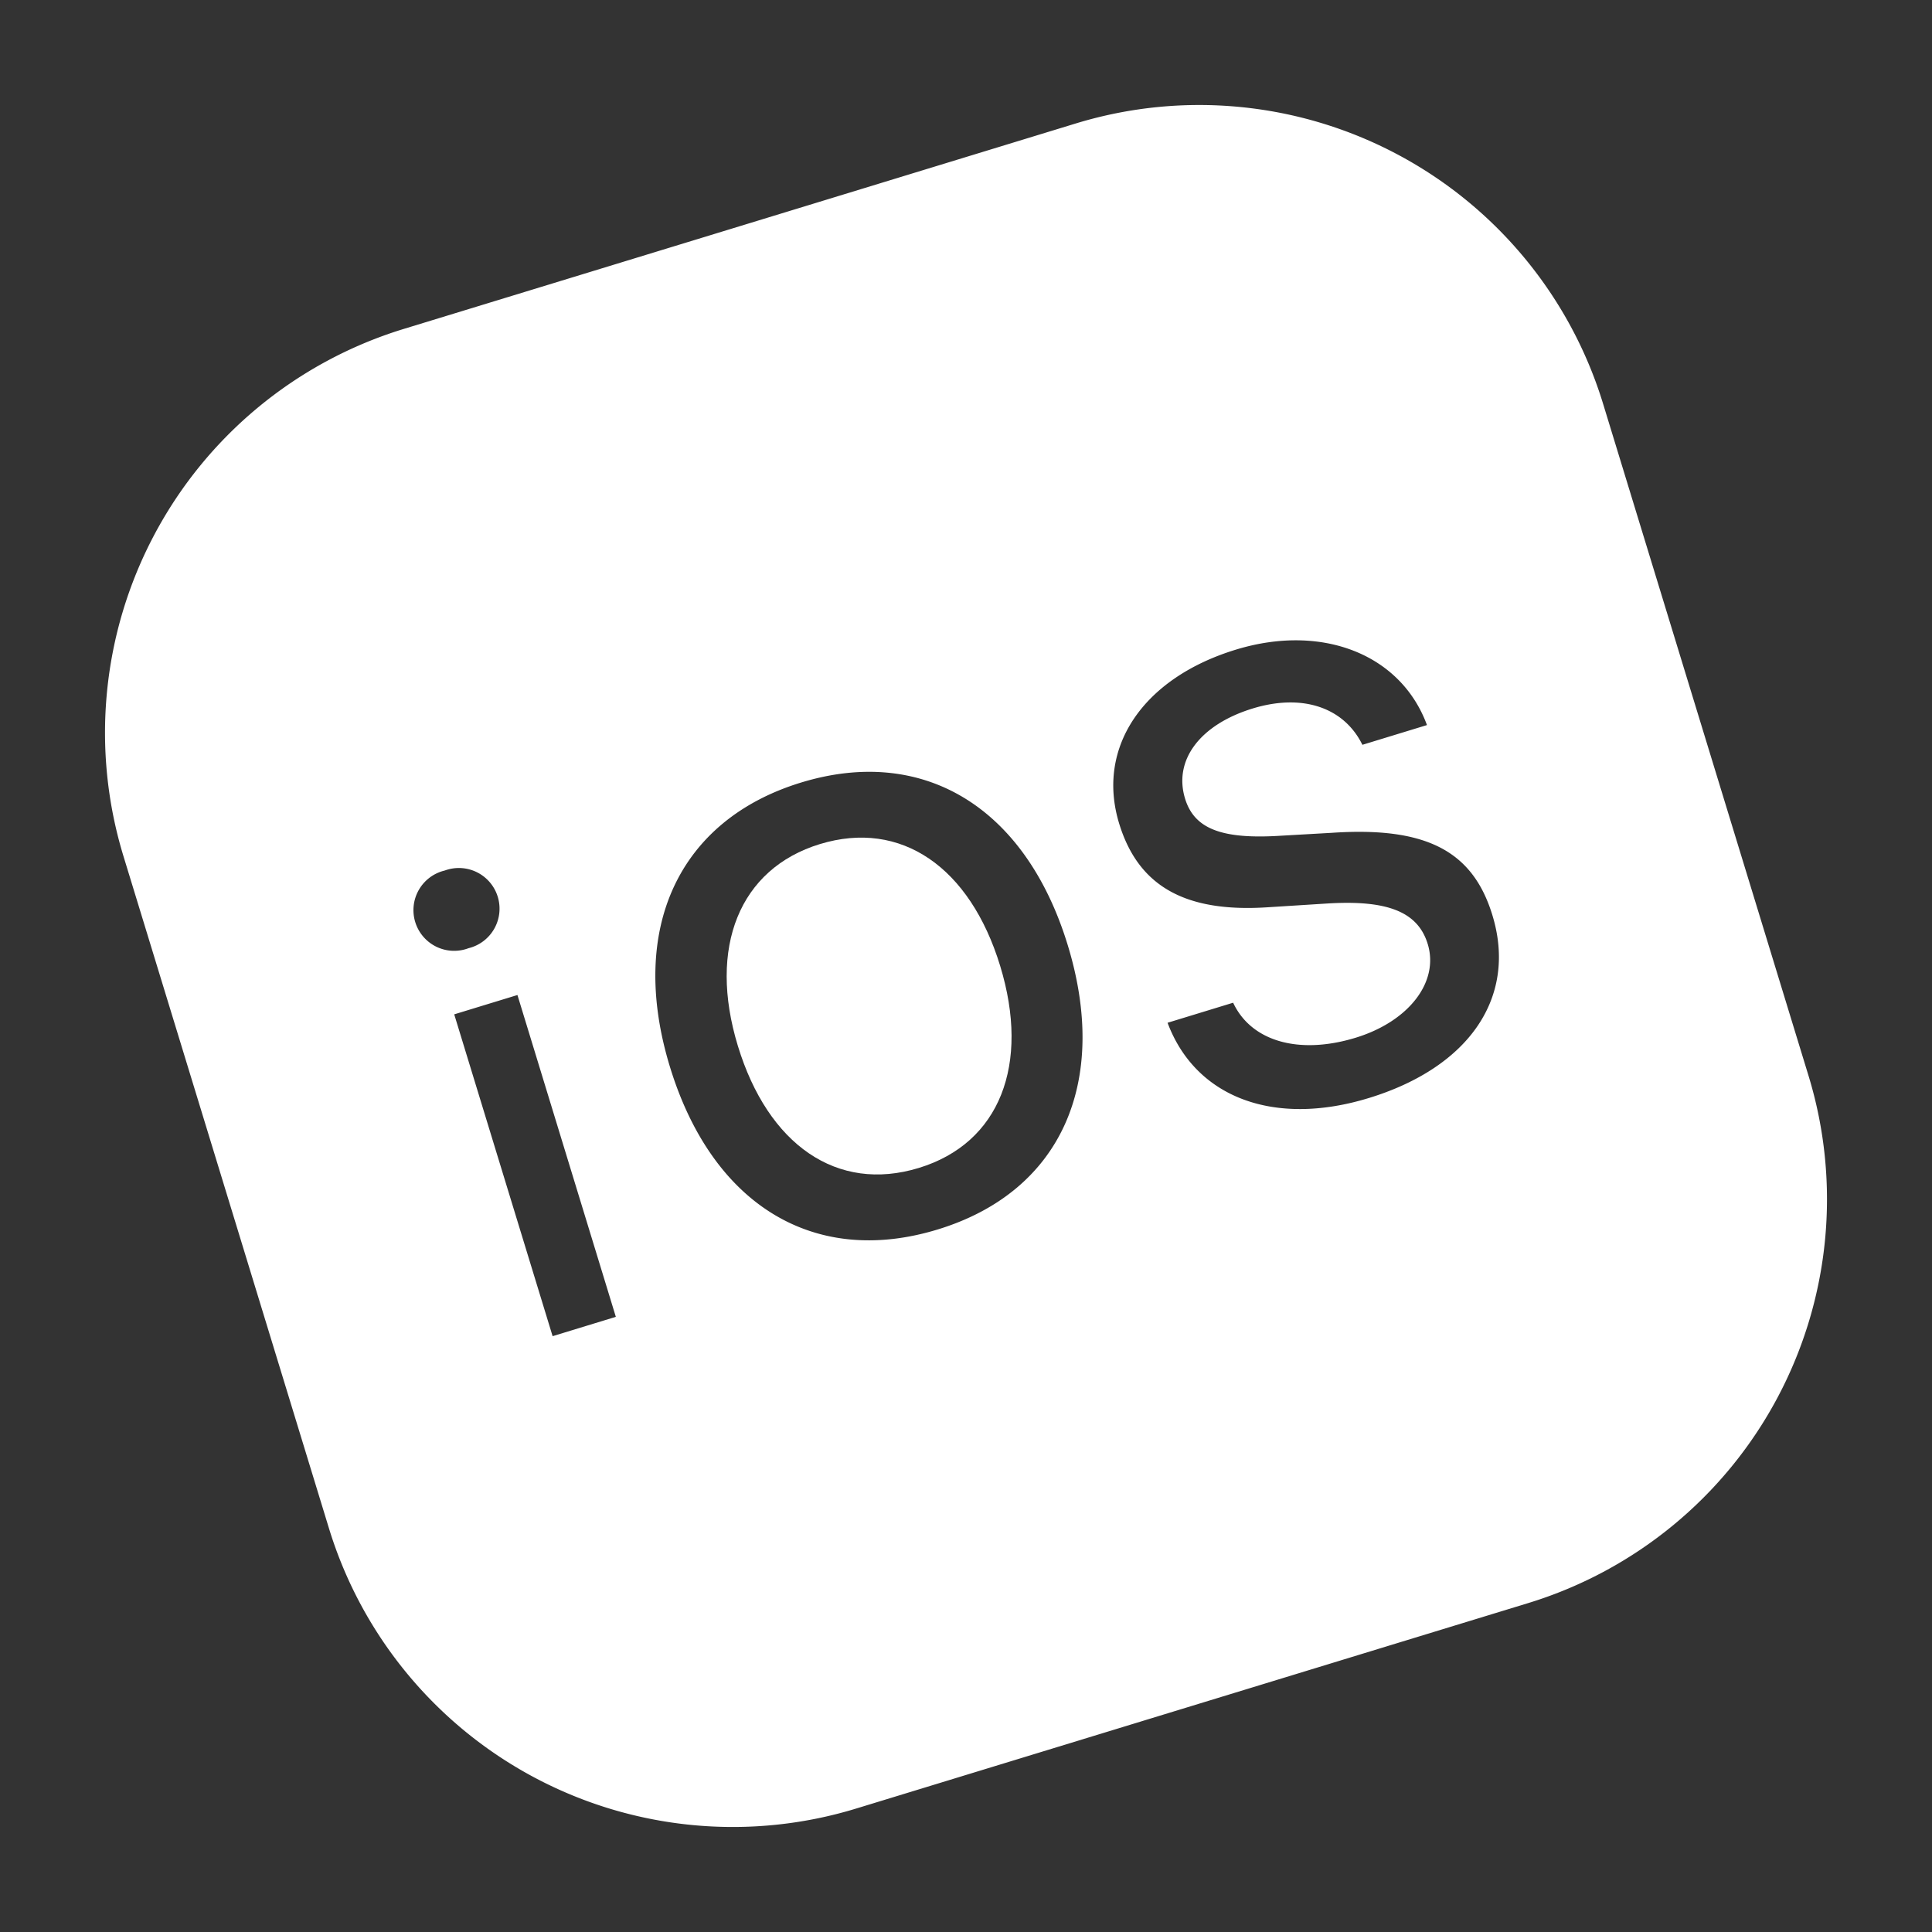 <svg xmlns="http://www.w3.org/2000/svg" width="167.28" height="167.28" viewBox="0 0 167.28 167.28">
  <rect x="0" y="0" width="167.28" height="167.28" fill="#333333" stroke="none"/>
  <g id="icons8-ios-logo" transform="translate(-4.702 37.468) rotate(-17)">
    <path id="Path_361" data-name="Path 361" d="M101.43,3H40.536A36.565,36.565,0,0,0,4,39.536V100.43a36.565,36.565,0,0,0,36.536,36.536H101.43a36.565,36.565,0,0,0,36.536-36.536V39.536A36.565,36.565,0,0,0,101.43,3ZM33.107,90.169H27.383V61.031h5.724ZM30.245,55.916a3.524,3.524,0,1,1,0-7.033,3.522,3.522,0,1,1,0,7.033ZM61.971,91.082c-11.235,0-18.055-7.794-18.055-20.247,0-12.483,6.972-20.217,18.055-20.217,11.113,0,17.964,7.764,17.964,20.217C79.934,83.258,73.145,91.082,61.971,91.082Zm39,.03c-8.556,0-14.31-4.415-14.736-11.326h5.937c.518,3.654,4.11,6,9.256,6,4.811,0,8.342-2.5,8.342-5.937,0-2.923-2.223-4.689-7.338-5.907l-4.993-1.187c-6.972-1.644-10.169-5.024-10.169-10.687,0-6.881,5.633-11.448,14.066-11.448,7.825,0,13.549,4.567,13.914,11.083h-5.846c-.578-3.562-3.654-5.785-8.16-5.785-4.75,0-7.886,2.253-7.886,5.754,0,2.74,2.009,4.323,7.064,5.511l4.232,1.035c7.947,1.857,11.2,5.054,11.2,10.869C115.861,86.485,110.137,91.113,100.973,91.113Z" fill="#fff"/>
    <path id="Path_362" data-name="Path 362" d="M42.878,35.115c0,8.921-4.506,14.675-11.844,14.675-7.429,0-11.9-5.754-11.9-14.675,0-8.951,4.628-14.645,11.9-14.645C38.372,20.47,42.878,26.164,42.878,35.115Z" transform="translate(30.936 35.72)" fill="#fff"/>
  </g>
</svg>
